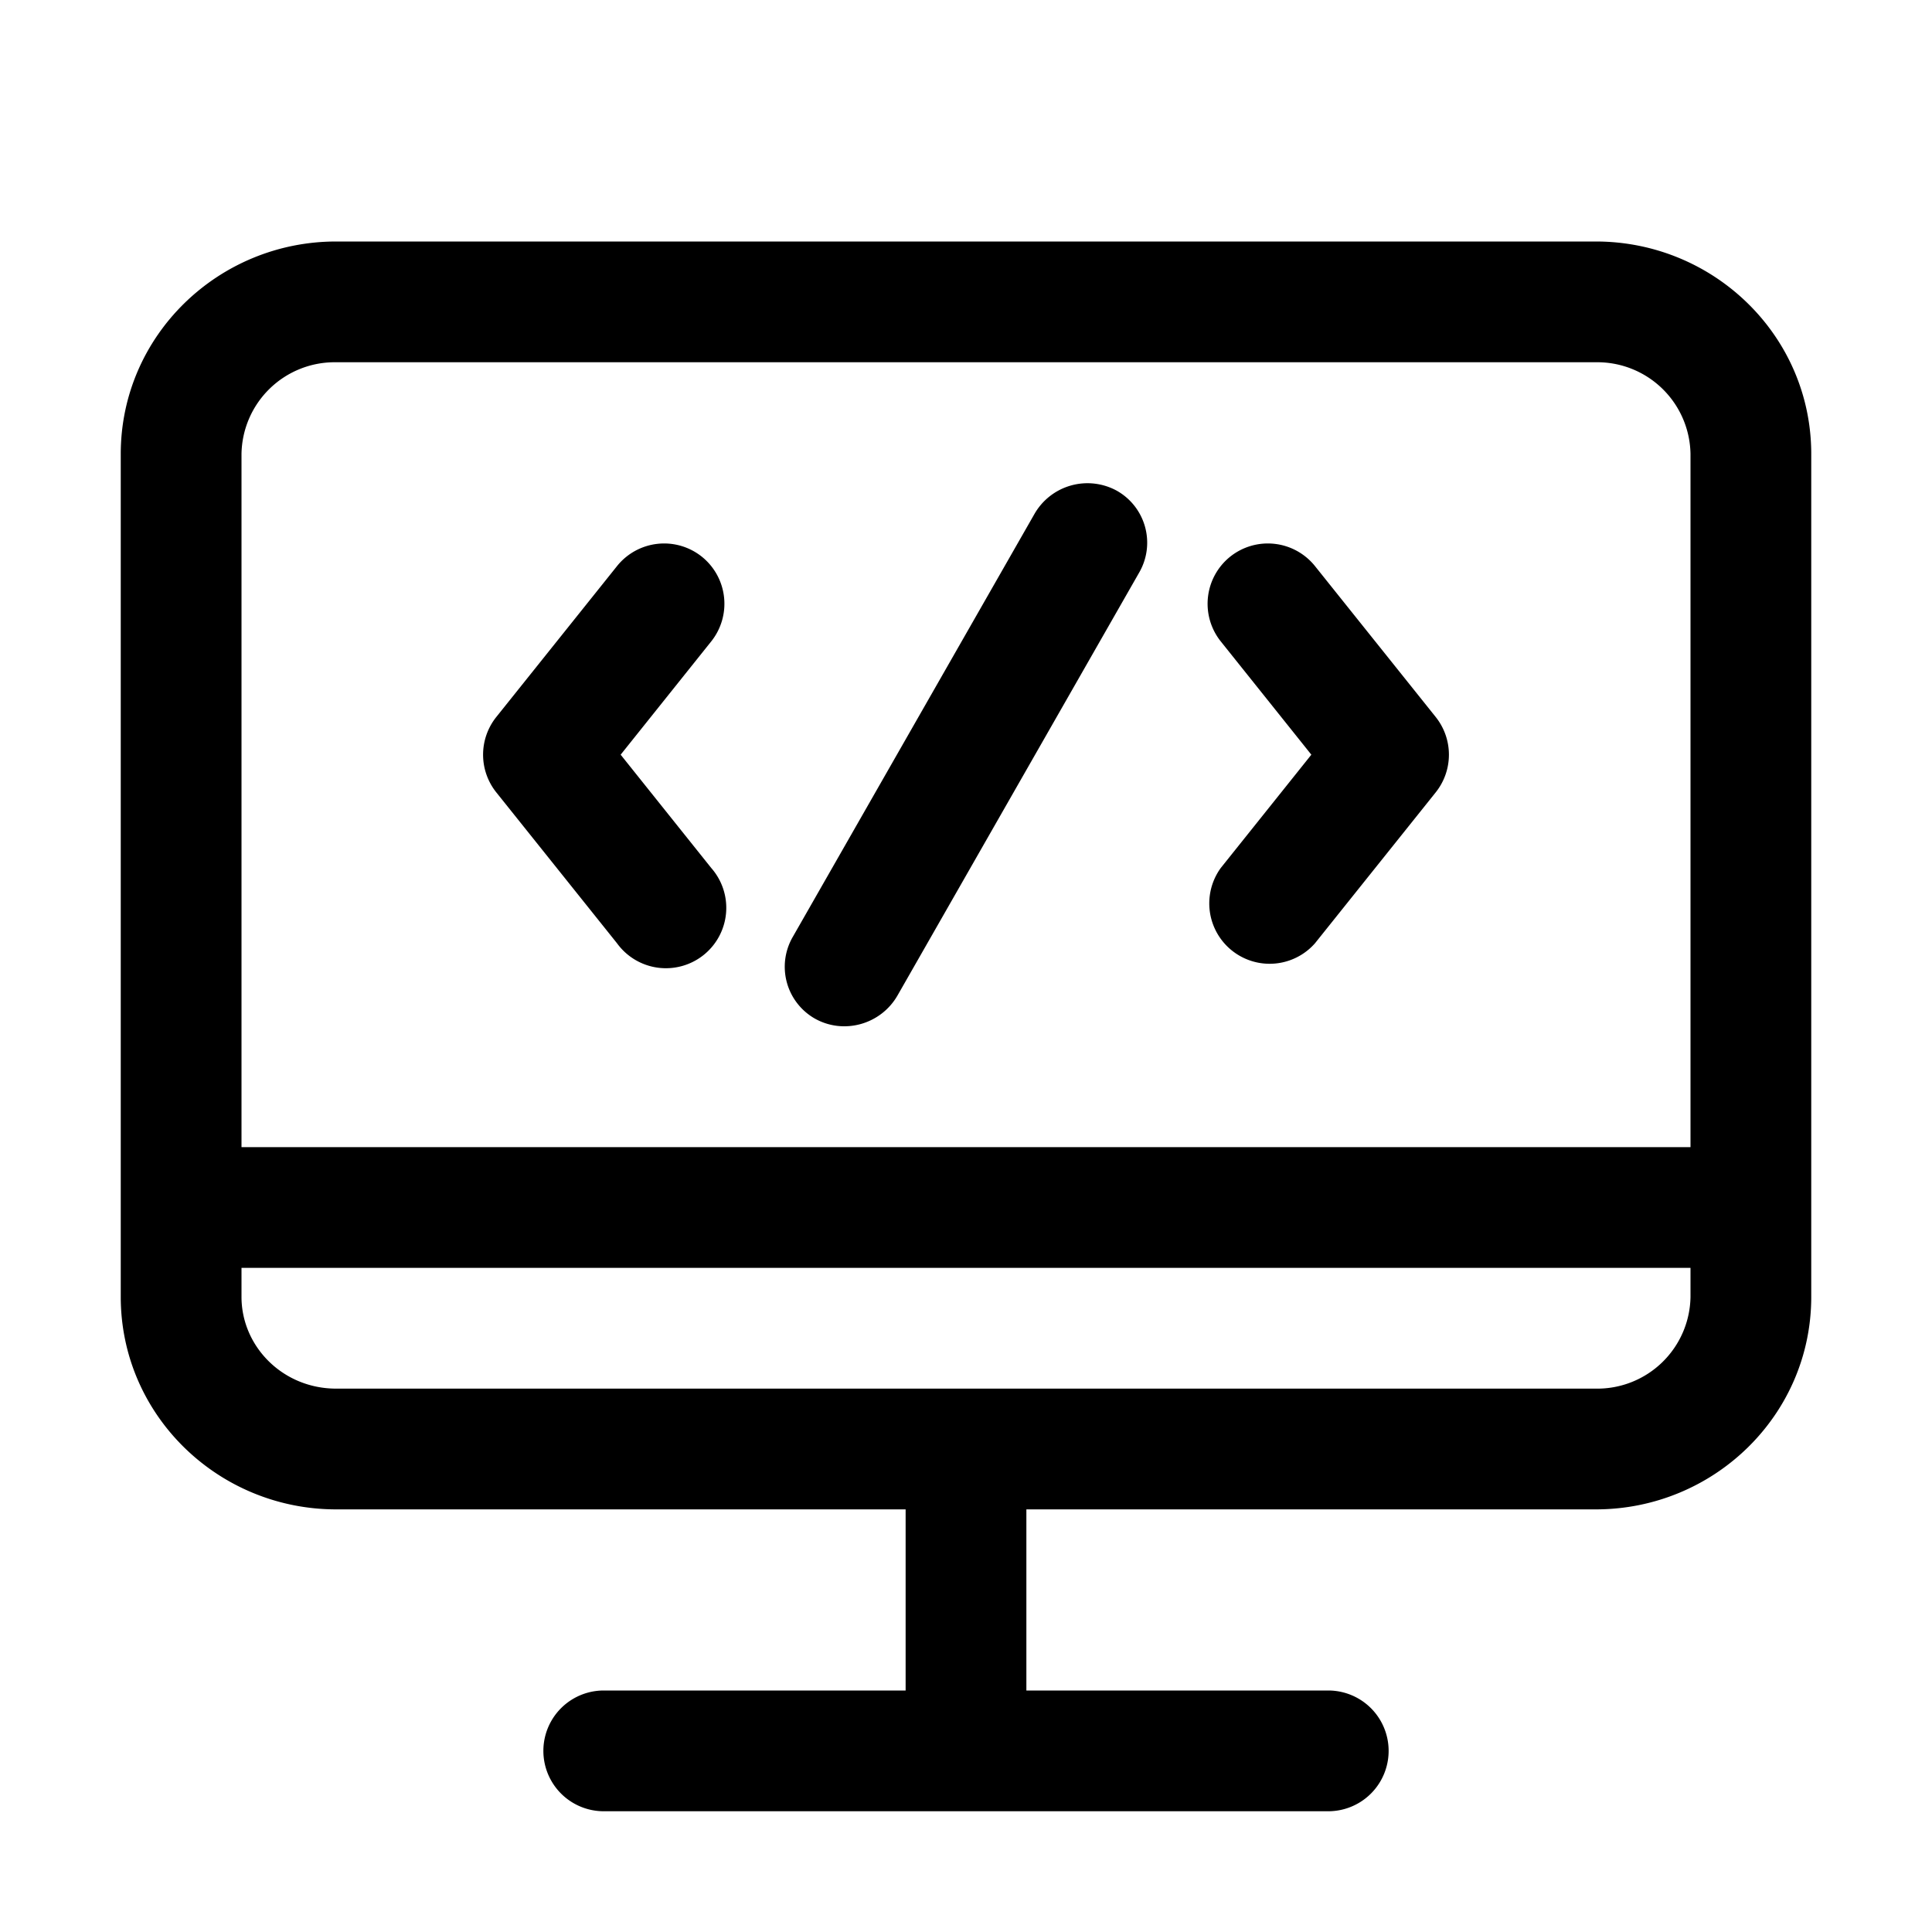 <svg xmlns="http://www.w3.org/2000/svg" width="16" height="16" fill="currentColor" viewBox="0 0 16 16">
  <path fill-rule="evenodd" d="M2.784 3A.772.772 0 0 0 2 3.76V9.5h12V3.76a.772.772 0 0 0-.784-.76H2.784ZM14 10.5H2v.24c0 .411.342.76.784.76h10.432a.772.772 0 0 0 .784-.76v-.24ZM1 10v.74c0 .981.808 1.76 1.784 1.76H7.5V14H5a.5.5 0 0 0 0 1h6a.5.5 0 0 0 0-1H8.5v-1.5h4.716c.976 0 1.784-.779 1.784-1.76V3.76C15 2.779 14.192 2 13.216 2H2.784C1.808 2 1 2.779 1 3.76V10Zm8.434-5.258a.494.494 0 0 0-.185-.678.506.506 0 0 0-.683.194l-2 3.5a.494.494 0 0 0 .185.679c.24.133.546.046.683-.195l2-3.5ZM5.812 4.61a.5.5 0 0 1 .078.702l-.75.938.75.938a.5.5 0 1 1-.78.624l-1-1.25a.5.5 0 0 1 0-.624l1-1.25a.5.5 0 0 1 .702-.078Zm4.376 0a.5.5 0 0 1 .702.078l1 1.25a.5.5 0 0 1 0 .624l-1 1.25a.5.5 0 0 1-.78-.624l.75-.938-.75-.938a.5.5 0 0 1 .078-.702Z" clip-rule="evenodd"/>
</svg>
